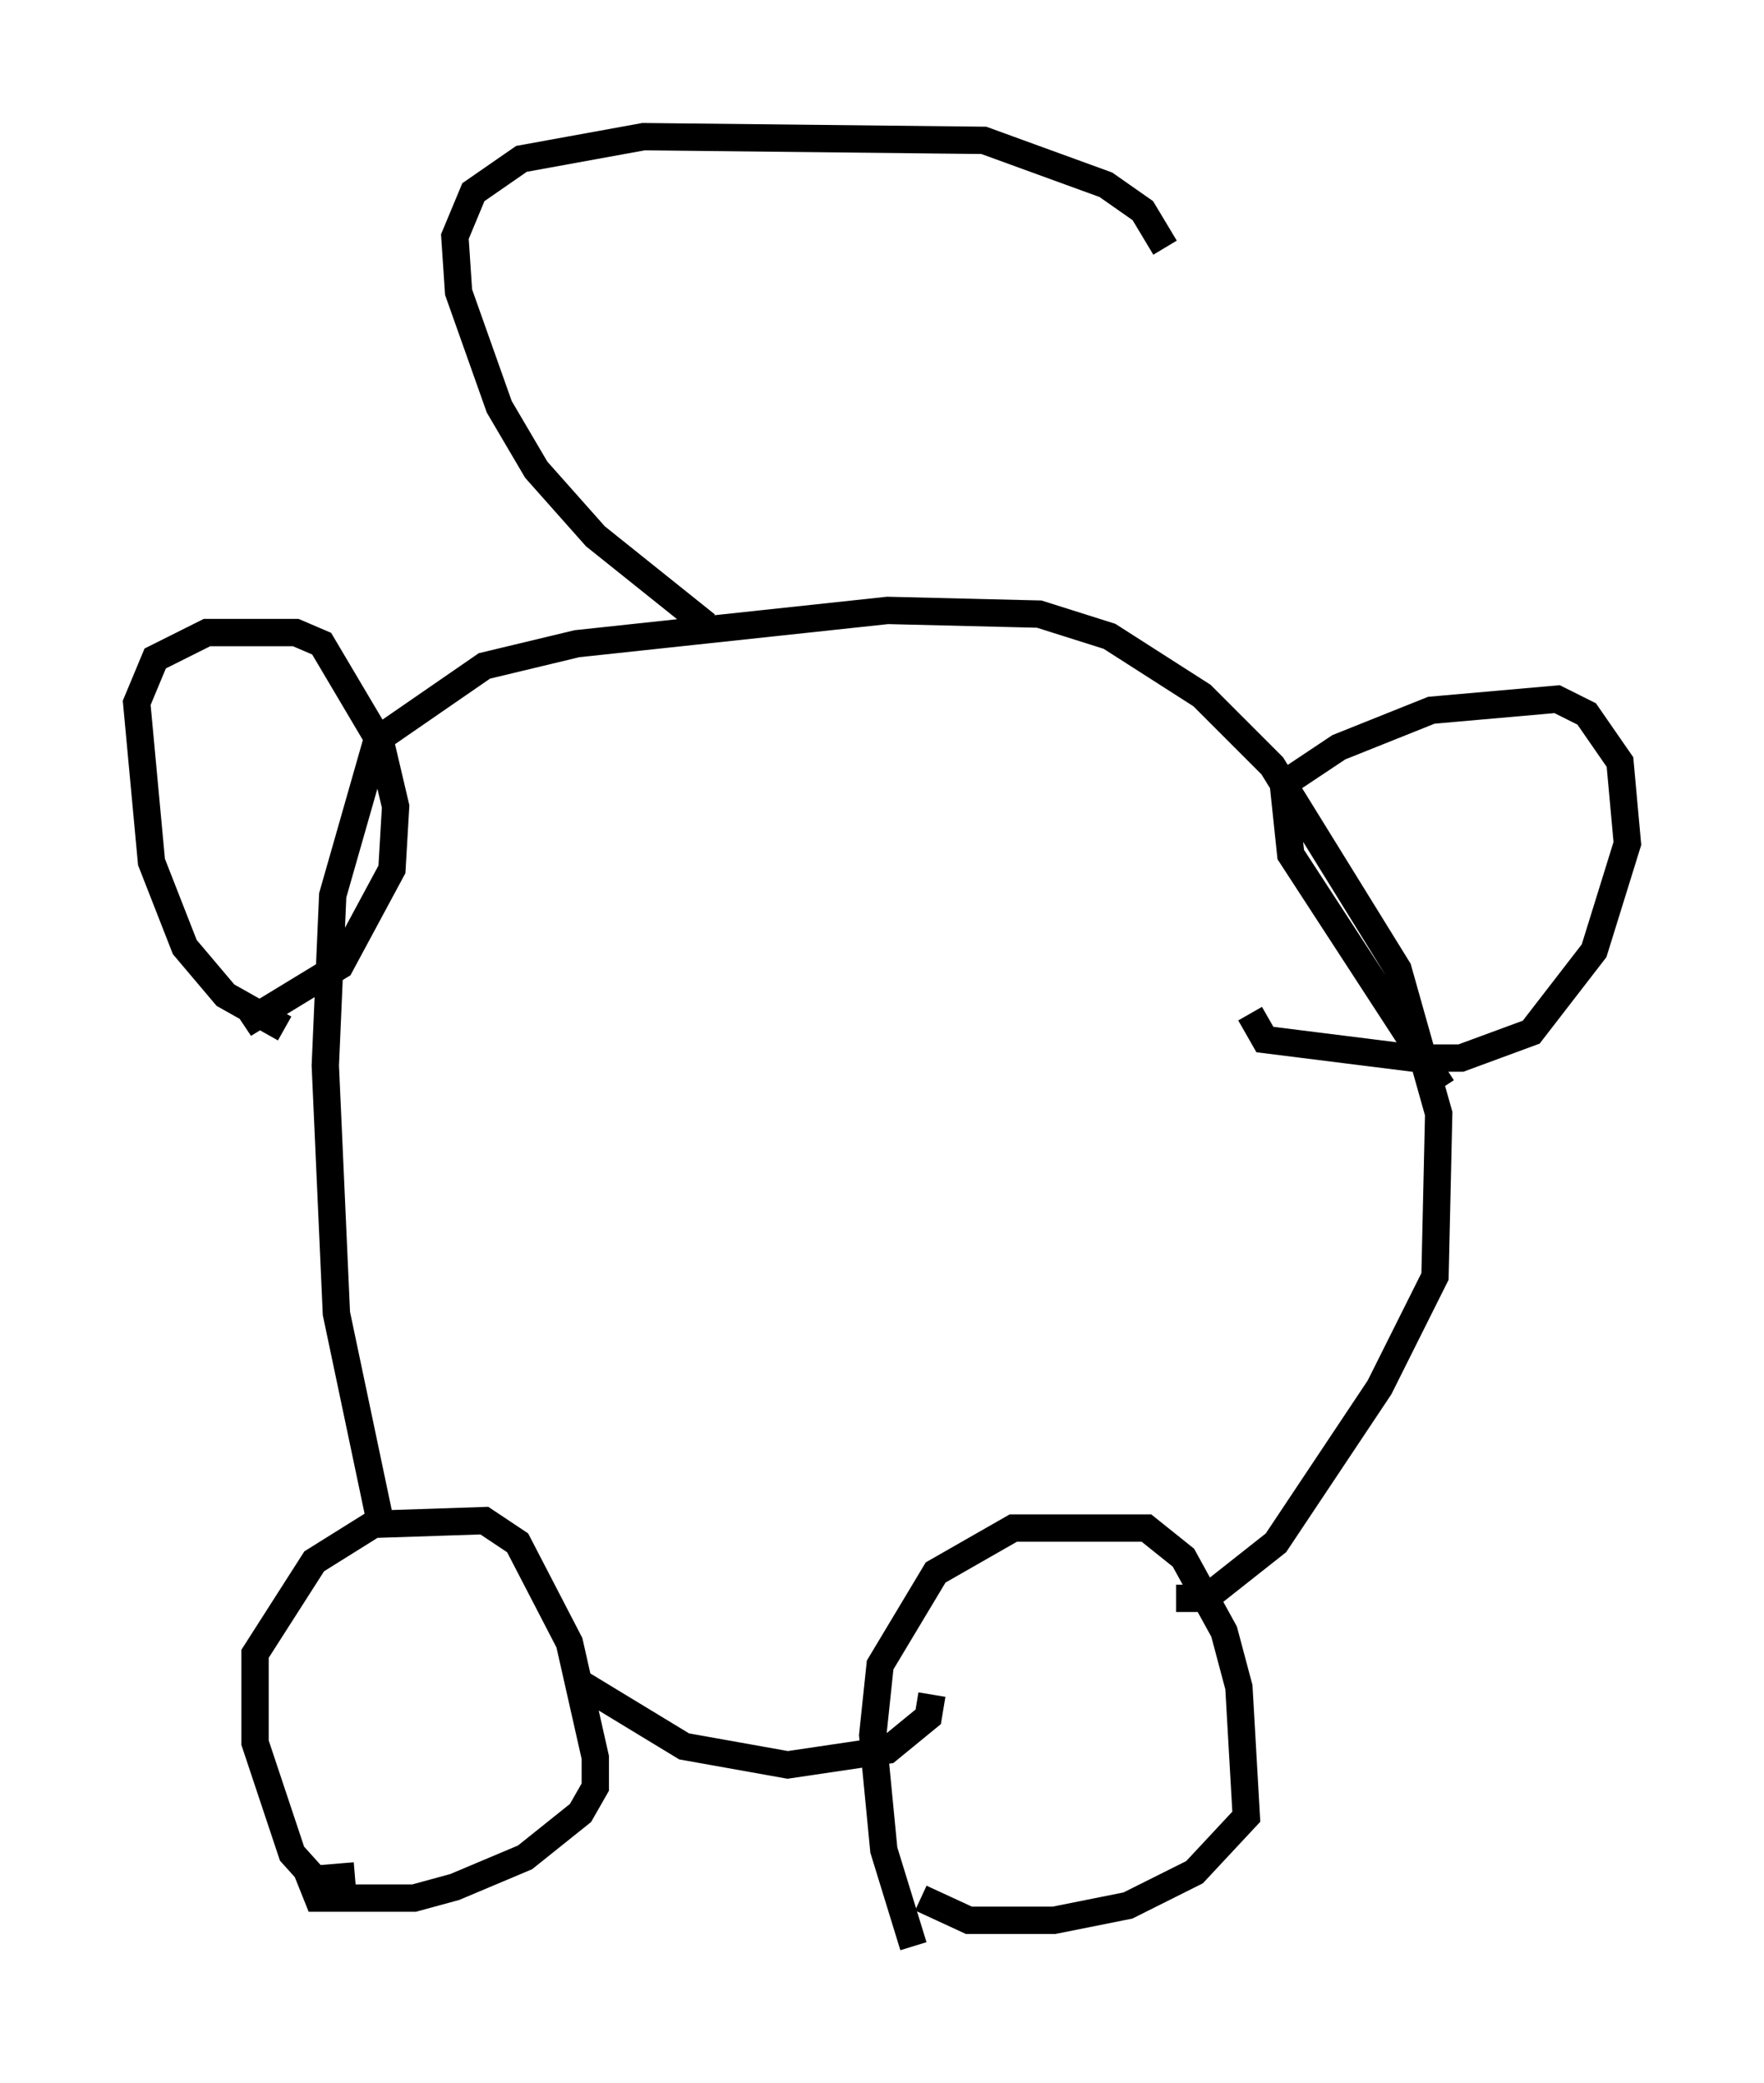 <?xml version="1.0" encoding="utf-8" ?>
<svg baseProfile="full" height="76.17" version="1.1" width="64.533" xmlns="http://www.w3.org/2000/svg" xmlns:ev="http://www.w3.org/2001/xml-events" xmlns:xlink="http://www.w3.org/1999/xlink"><defs /><rect fill="white" height="76.17" width="64.533" x="0" y="0" /><path d="M13.254, 69.411 m-1.353, -0.271 l-1.218, -1.353 -1.353, -4.059 l0.0, -3.248 2.165, -3.383 l2.165, -1.353 4.059, -0.135 l1.218, 0.812 1.894, 3.654 l0.947, 4.195 0.0, 1.083 l-0.541, 0.947 -2.03, 1.624 l-2.571, 1.083 -1.488, 0.406 l-3.518, 0.0 -0.271, -0.677 l1.624, -0.135 m20.433, 2.571 l-1.083, -3.518 -0.406, -4.195 l0.271, -2.571 2.03, -3.383 l2.842, -1.624 4.871, 0.0 l1.353, 1.083 1.488, 2.706 l0.541, 2.03 0.271, 4.736 l-1.894, 2.03 -2.436, 1.218 l-2.706, 0.541 -3.112, 0.0 l-1.759, -0.812 m-12.449, -7.848 l3.789, 2.3 3.789, 0.677 l3.654, -0.541 1.488, -1.218 l0.135, -0.812 m-20.162, -6.225 l-1.624, -7.713 -0.406, -9.066 l0.271, -6.225 1.624, -5.683 l3.924, -2.706 3.383, -0.812 l11.367, -1.218 5.548, 0.135 l2.571, 0.812 3.383, 2.165 l2.571, 2.571 4.601, 7.442 l1.488, 5.277 -0.135, 5.954 l-2.03, 4.059 -3.789, 5.683 l-2.571, 2.03 -1.083, 0.0 m-32.611, -20.839 l-2.165, -1.218 -1.488, -1.759 l-1.218, -3.112 -0.541, -5.819 l0.677, -1.624 1.894, -0.947 l3.248, 0.0 0.947, 0.406 l2.165, 3.654 0.541, 2.3 l-0.135, 2.3 -1.894, 3.518 l-3.112, 1.894 -0.271, -0.406 m43.707, 2.977 l-5.548, -8.525 -0.271, -2.571 l2.03, -1.353 3.383, -1.353 l4.601, -0.406 1.083, 0.541 l1.218, 1.759 0.271, 2.977 l-1.218, 3.924 -2.3, 2.977 l-2.571, 0.947 -1.759, 0.0 l-5.413, -0.677 -0.541, -0.947 m-19.892, -14.208 l-4.059, -3.248 -2.165, -2.436 l-1.353, -2.3 -1.488, -4.195 l-0.135, -2.03 0.677, -1.624 l1.759, -1.218 4.465, -0.812 l12.449, 0.135 4.465, 1.624 l1.353, 0.947 0.812, 1.353 " fill="none" stroke="black" stroke-width="1" /></svg>